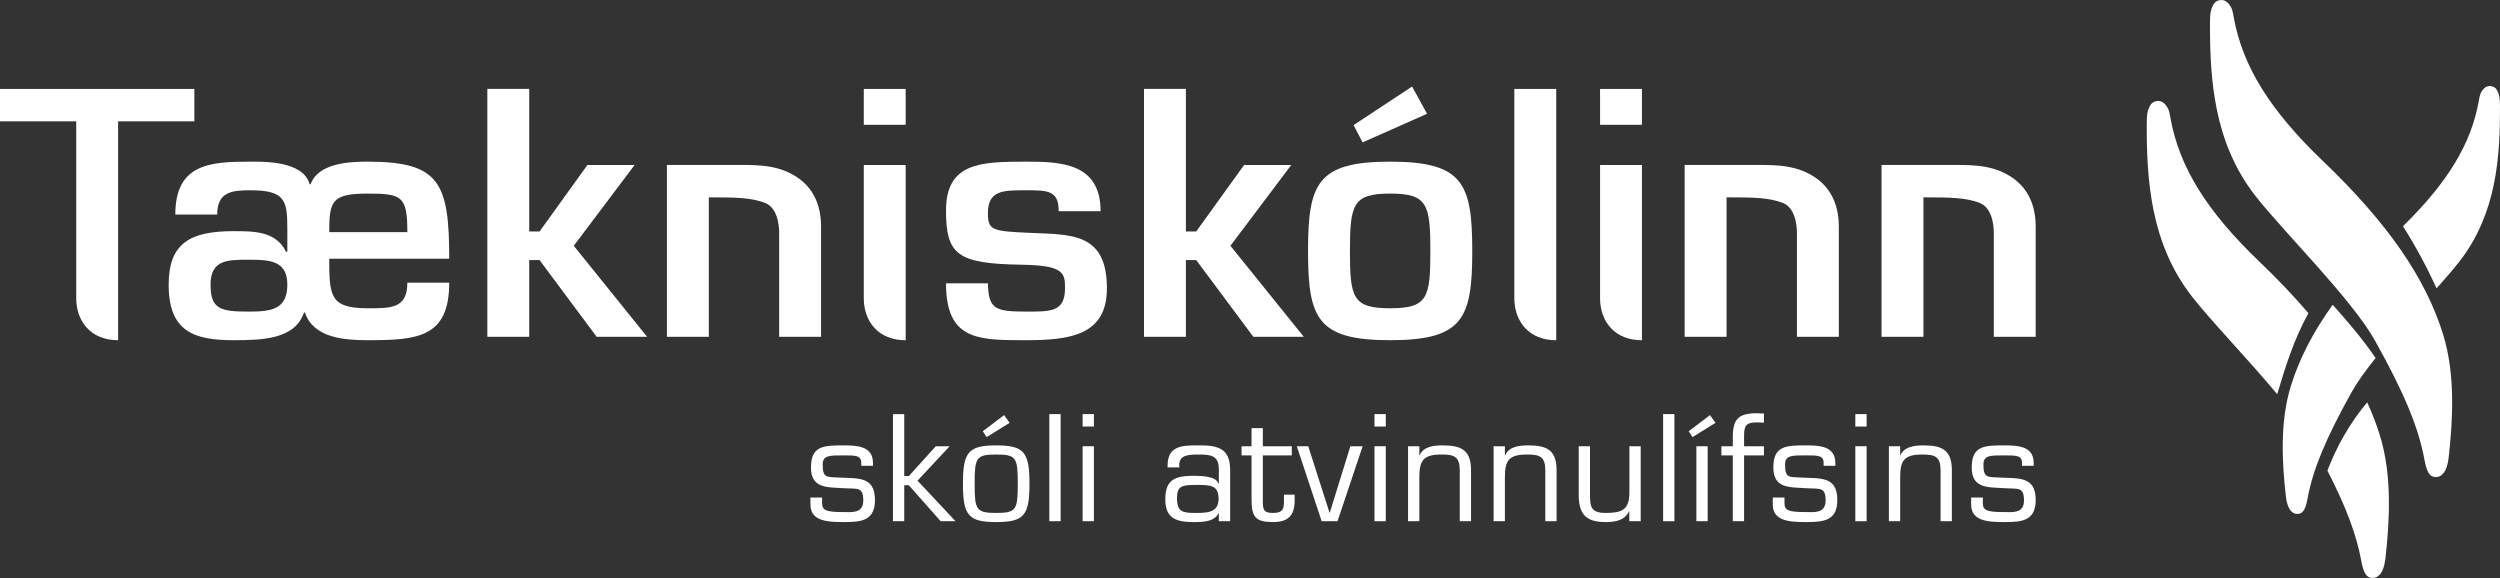 <?xml version="1.0" encoding="utf-8"?>
<!-- Generator: Adobe Illustrator 16.0.3, SVG Export Plug-In . SVG Version: 6.00 Build 0)  -->
<!DOCTYPE svg PUBLIC "-//W3C//DTD SVG 1.1//EN" "http://www.w3.org/Graphics/SVG/1.1/DTD/svg11.dtd">
<svg version="1.1" id="Шар_1" xmlns="http://www.w3.org/2000/svg" xmlns:xlink="http://www.w3.org/1999/xlink" x="0px" y="0px"
	 width="958.892px" height="221.684px" viewBox="0 0 958.892 221.684" enable-background="new 0 0 958.892 221.684"
	 xml:space="preserve">
<rect x="0" y="0" width="958.892" height="221.684" fill="#333333" stroke="none"/>
<g id="Шар_2">
	<g id="Шар_37">
		<path fill="#FFFFFF" d="M334.833,178.662h-4.492v-1.098c0-2.9-2.191-2.9-6.736-2.9c-5.423,0-8.053-0.055-8.053,3.504
			c0,5.15,1.425,4.766,5.916,4.984c7.394,0.441,14.131-0.711,14.131,8.656c0,8.107-5.585,8.434-11.994,8.434
			c-6.245,0-12.764-0.326-12.764-6.736v-2.684h4.492v2.244c0,2.74,1.699,3.342,8.272,3.342c2.957,0,7.503,0.658,7.503-4.436
			c0-5.369-2.246-4.383-7.503-4.711c-6.245-0.438-12.544,0.219-12.544-7.943c0-8.326,4.765-8.49,12.544-8.49
			c5.039,0,11.228,0.221,11.228,6.736V178.662z"/>
	</g>
	<g id="Шар_36">
		<polygon fill="#FFFFFF" points="346.828,182.605 348.58,182.605 358.933,171.158 364.246,171.158 351.921,184.359 
			366.492,199.916 360.795,199.916 348.58,186.111 346.828,186.111 346.828,199.916 342.5,199.916 342.5,158.834 346.828,158.834 		
			"/>
	</g>
	<g id="Шар_35">
		<path fill="#FFFFFF" d="M382.104,170.83c10.681,0,12.762,2.572,12.762,14.732c0,12.107-2.081,14.682-12.762,14.682
			c-10.682,0-12.764-2.574-12.764-14.682C369.34,173.402,371.422,170.83,382.104,170.83 M382.104,196.738
			c7.723,0,8.27-1.205,8.27-11.176c0-10.023-0.547-11.229-8.27-11.229c-7.724,0-8.271,1.205-8.271,11.229
			C373.833,195.533,374.38,196.738,382.104,196.738 M387.252,162.174l-8.818,5.477l-1.479-2.244l8.161-6.189L387.252,162.174z"/>
	</g>
	<g id="Шар_34">
		<rect x="402.48" y="158.832" fill="#FFFFFF" width="4.327" height="41.084"/>
	</g>
	<g id="Шар_33">
		<path fill="#FFFFFF" d="M419.568,163.598h-4.327v-4.766h4.327V163.598z M419.568,199.916h-4.327v-28.758h4.327V199.916z"/>
	</g>
	<g id="Шар_32">
		<path fill="#FFFFFF" d="M467.496,199.916v-2.957l-0.11-0.111c-1.643,3.287-5.861,3.396-9.477,3.396
			c-6.462,0-10.955-1.207-10.955-8.711c0-7.939,4.109-9.035,11.229-9.035c2.849,0,8.436,0.271,9.038,2.902h0.275v-5.314
			c0-5.258-2.794-5.752-7.668-5.752c-3.397,0-7.56,0-7.506,3.943v0.988h-4.491v-0.604c0-7.395,5.094-7.889,11.504-7.834
			c7.23-0.055,12.543,0.715,12.488,9.477v19.611H467.496z M467.386,191.369c0-5.422-3.231-5.367-8.709-5.367
			c-5.148,0-7.23,0.33-7.23,4.984c0,5.479,2.245,5.752,7.23,5.752C463.004,196.738,467.386,196.629,467.386,191.369"/>
	</g>
	<g id="Шар_31">
		<path fill="#FFFFFF" d="M495.484,174.664h-11.117v18.242c0.055,3.119,0.876,3.832,4.053,3.832c4.053,0,4.053-2.137,4.053-4.877
			v-2.135h4.108v2.135c0,5.697-2.354,8.383-8.271,8.383c-6.736,0-8.272-1.918-8.272-8.654v-16.926h-3.831v-3.506h3.831v-6.957h4.329
			v6.957h11.117V174.664z"/>
	</g>
	<g id="Шар_30">
		<polygon fill="#FFFFFF" points="513.014,199.916 506.932,199.916 497.401,171.158 501.785,171.158 509.945,196.629 
			510.056,196.629 517.943,171.158 522.654,171.158 		"/>
	</g>
	<g id="Шар_29">
		<path fill="#FFFFFF" d="M531.528,163.598h-4.327v-4.766h4.327V163.598z M531.528,199.916h-4.327v-28.758h4.327V199.916z"/>
	</g>
	<g id="Шар_28">
		<path fill="#FFFFFF" d="M544.397,174.664h0.111c1.368-3.451,5.586-3.836,8.872-3.836c7.395,0,10.957,1.973,10.847,9.971v19.117
			h-4.328v-19.447c0-5.258-2.025-6.135-6.899-6.135c-7.068,0-8.603,2.193-8.603,8.818v16.764h-4.327v-28.758h4.327V174.664z"/>
	</g>
	<g id="Шар_27">
		<path fill="#FFFFFF" d="M577.209,174.664h0.109c1.37-3.451,5.586-3.836,8.872-3.836c7.396,0,10.954,1.973,10.846,9.971v19.117
			h-4.325v-19.447c0-5.258-2.027-6.135-6.903-6.135c-7.065,0-8.599,2.193-8.599,8.818v16.764h-4.327v-28.758h4.327V174.664z"/>
	</g>
	<g id="Шар_26">
		<path fill="#FFFFFF" d="M624.918,196.08h-0.111c-1.533,3.508-5.2,4.164-8.982,4.164c-7.614,0-10.299-3.066-10.299-10.629v-18.457
			h4.329v18.457c0,4.658,0.328,7.123,5.916,7.123c6.08,0,9.202-0.984,9.202-7.834v-17.746h4.326v28.758h-4.381V196.08z"/>
	</g>
	<g id="Шар_25">
		<rect x="637.9" y="158.832" fill="#FFFFFF" width="4.325" height="41.084"/>
	</g>
	<g id="Шар_24">
		<path fill="#FFFFFF" d="M658,162.174l-8.819,5.477l-1.477-2.244l8.16-6.189L658,162.174z M654.988,199.916h-4.328v-28.758h4.328
			V199.916z"/>
	</g>
	<g id="Шар_23">
		<path fill="#FFFFFF" d="M676.568,171.158v3.506h-7.612v25.252h-4.328v-25.252h-4.38v-3.506h4.38v-3.449
			c0-7.014,2.19-9.205,9.256-9.205c0.876,0,1.809,0.055,2.685,0.109v3.506c-0.876-0.055-1.809-0.109-2.685-0.109
			c-4.325,0-4.928,1.424-4.928,5.258v3.891H676.568z"/>
	</g>
	<g id="Шар_22">
		<path fill="#FFFFFF" d="M703.956,178.662h-4.491v-1.098c0-2.9-2.19-2.9-6.737-2.9c-5.422,0-8.052-0.055-8.052,3.504
			c0,5.15,1.424,4.766,5.916,4.984c7.395,0.441,14.133-0.711,14.133,8.656c0,8.107-5.588,8.434-11.997,8.434
			c-6.247,0-12.762-0.326-12.762-6.736v-2.684h4.49v2.244c0,2.74,1.698,3.342,8.271,3.342c2.958,0,7.503,0.658,7.503-4.436
			c0-5.369-2.244-4.383-7.503-4.711c-6.247-0.438-12.544,0.219-12.544-7.943c0-8.326,4.765-8.49,12.544-8.49
			c5.038,0,11.229,0.221,11.229,6.736V178.662z"/>
	</g>
	<g id="Шар_21">
		<path fill="#FFFFFF" d="M715.951,163.598h-4.326v-4.766h4.326V163.598z M715.951,199.916h-4.326v-28.758h4.326V199.916z"/>
	</g>
	<g id="Шар_20">
		<path fill="#FFFFFF" d="M728.824,174.664h0.107c1.369-3.451,5.588-3.836,8.874-3.836c7.396,0,10.955,1.973,10.846,9.971v19.117
			h-4.327v-19.447c0-5.258-2.026-6.135-6.9-6.135c-7.066,0-8.6,2.193-8.6,8.818v16.764h-4.327v-28.758h4.327V174.664z"/>
	</g>
	<g id="Шар_19">
		<path fill="#FFFFFF" d="M780.037,178.662h-4.489v-1.098c0-2.9-2.193-2.9-6.739-2.9c-5.421,0-8.05-0.055-8.05,3.504
			c0,5.15,1.422,4.766,5.913,4.984c7.395,0.441,14.134-0.711,14.134,8.656c0,8.107-5.588,8.434-11.997,8.434
			c-6.244,0-12.763-0.326-12.763-6.736v-2.684h4.491v2.244c0,2.74,1.698,3.342,8.271,3.342c2.958,0,7.504,0.658,7.504-4.436
			c0-5.369-2.246-4.383-7.504-4.711c-6.244-0.438-12.544,0.219-12.544-7.943c0-8.326,4.765-8.49,12.544-8.49
			c5.038,0,11.229,0.221,11.229,6.736V178.662z"/>
	</g>
	<g id="Шар_18">
		<path fill="#FFFFFF" d="M772.521,68.633c4.62,3.455,8.285,9.084,8.285,18.348v42.205h-16.072V89.803c0,0,0.478-9.527-5.313-11.946
			c-5.362-2.071-11.364-2.161-21.17-2.161h-0.506v53.49h-16.07V63.264h27.659C757.193,63.264,765.271,63.289,772.521,68.633"/>
	</g>
	<g id="Шар_17">
		<path fill="#FFFFFF" d="M697.014,68.633c4.619,3.455,8.28,9.084,8.28,18.348v42.205h-16.071l-0.002-39.383
			c0,0,0.48-9.527-5.31-11.946c-5.361-2.071-11.364-2.161-21.169-2.161h-0.509v53.49h-16.068V63.264h27.658
			C681.682,63.264,689.758,63.289,697.014,68.633"/>
	</g>
	<g id="Шар_16">
		<path fill="#FFFFFF" d="M613.718,34.105h16.067v13.764h-16.067V34.105z M613.718,114.559V63.282h16.067v67.222
			C619.359,130.521,613.791,123.35,613.718,114.559"/>
	</g>
	<g id="Шар_15">
		<path fill="#FFFFFF" d="M580.834,114.559V34.105h16.067v96.398C586.478,130.521,580.907,123.35,580.834,114.559"/>
	</g>
	<g id="Шар_14">
		<path fill="#FFFFFF" d="M406.073,81.008c0-8.031-4.208-8.031-12.755-8.031c-8.541,0-14.403,0-14.403,8.796
			c0,6.63,1.783,6.886,15.807,7.524c15.812,0.76,29.839-0.386,29.839,21.289c0,18.111-14.285,19.898-31.243,19.898
			c-18.228,0-30.471,0-30.471-21.811h16.068c0.253,9.691,2.55,10.838,14.403,10.838c9.567,0,15.175,0.254,15.175-8.926
			c0-5.865-0.384-8.797-16.575-9.053c-24.609-0.381-29.071-3.695-29.071-20.781c0-18.359,13.258-18.744,30.471-18.744
			c13.133,0,28.817,0.258,28.817,19H406.073z"/>
	</g>
	<g id="Шар_13">
		<path fill="#FFFFFF" d="M331.312,34.105h16.067v13.764h-16.067V34.105z M331.312,114.559V63.282h16.067v67.222
			C336.955,130.521,331.385,123.35,331.312,114.559"/>
	</g>
	<g id="Шар_12">
		<path fill="#FFFFFF" d="M110.211,87.639c0-10.838-0.891-14.662-14.279-14.662c-7.013,0-12.626,0.636-12.626,9.308H67.244
			c0-19.509,13.388-20.278,28.688-20.278c5.1,0,20.401-0.379,22.821,8.674h0.383c2.933-8.287,15.301-8.674,21.93-8.674
			c27.542,0,31.237,8.035,31.237,37.234h-46.024c0,14.406,0.378,18.996,14.787,18.996c8.924,0,15.175,0.129,15.175-9.815h16.062
			c0,21.042-12.113,22.063-31.237,22.063c-8.796,0-20.784-0.77-24.096-10.59h-0.384c-3.441,10.205-15.813,10.59-26.905,10.59
			c-15.17,0-24.986-3.188-24.986-21.299c0-16.065,8.412-20.526,24.986-20.526c8.164,0,16.196,0.123,20.023,7.901h0.507V87.639z
			 M80.756,109.186c0,9.434,3.825,10.326,14.663,10.326c8.546,0,14.792-0.766,14.792-10.326c0-9.308-6.883-9.566-14.792-9.566
			C87.261,99.619,80.756,99.619,80.756,109.186 M156.241,89.039c0-13.768-2.041-14.789-15.175-14.789
			c-13.897,0-14.787,2.936-14.787,14.789H156.241z"/>
	</g>
	<g id="Шар_11">
		<path fill="#FFFFFF" d="M306.646,68.633c4.624,3.455,8.283,9.084,8.283,18.348v42.205h-16.072V89.803
			c0,0,0.479-9.527-5.309-11.946c-5.364-2.071-11.366-2.161-21.172-2.161h-0.508v53.49H255.8V63.264h27.657
			C291.316,63.264,299.396,63.289,306.646,68.633"/>
	</g>
	<g id="Шар_10">
		<polygon fill="#FFFFFF" points="220.072,94.268 248.206,129.186 228.861,129.186 206.943,99.749 202.989,99.749 202.989,129.186 
			186.922,129.186 186.922,34.088 202.989,34.088 202.989,88.782 206.943,88.782 225.319,63.282 243.407,63.282 		"/>
	</g>
	<g id="Шар_9">
		<path fill="#FFFFFF" d="M74.545,34.104H0v12.435h29.239v67.998c0.073,8.795,5.643,15.967,16.067,15.949V46.539h29.239V34.104z"/>
	</g>
	<g id="Шар_8">
		<polygon fill="#FFFFFF" points="454.856,88.782 458.811,88.782 477.186,63.281 495.273,63.281 471.938,94.268 500.075,129.186 
			480.727,129.186 458.811,99.749 454.856,99.749 454.856,129.186 438.789,129.186 438.789,34.088 454.856,34.088 		"/>
	</g>
	<g id="Шар_7">
		<path fill="#FFFFFF" d="M564.698,96.309c0,25.887-3.572,34.174-31.497,34.174c-27.923,0-31.495-8.287-31.495-34.174
			c0-26.013,3.572-34.303,31.495-34.303C561.126,62.006,564.698,70.296,564.698,96.309 M517.774,96.432
			c0,17.854,1.146,21.807,15.427,21.807c14.284,0,15.429-3.953,15.429-21.807c0-18.102-1.145-22.183-15.429-22.183
			C518.921,74.249,517.774,78.33,517.774,96.432 M547.354,43.643l-24.73,10.965l-3.449-6.627l22.443-14.791L547.354,43.643z"/>
	</g>
	<g id="Шар_6">
		<path fill="#FFFFFF" d="M849.105,1.516c-1.179,1.965-1.442,3.711-1.452,7.152c-0.066,21.54,1.411,45.871,17.315,66.33
			c10.635,13.684,36.925,39.471,45.995,55.678c11.562,20.662,16.723,33.701,18.916,45.438c0.841,4.516,1.798,6.857,4.412,6.857
			c2.168,0,4.202-1.783,4.897-7.354c1.562-13.943,2.728-31.842-2.158-47.482c-6.771-21.709-21.416-42.812-46.089-66.406
			c-20.218-19.338-30.78-36.307-34.169-55.043c-0.412-2.281-0.522-3.5-1.888-5.166C852.732-1.113,849.886,0.208,849.105,1.516"/>
	</g>
	<g id="Шар_5">
		<path fill="#FFFFFF" d="M957.588,34.34c-0.702-1.171-3.256-2.355-5.188,0.004c-1.225,1.496-1.325,2.594-1.693,4.635
			c-2.946,16.289-11.965,31.097-29.029,47.785c5.104,8.056,9.347,16.041,12.87,23.851c3.461-3.89,6.538-7.433,8.808-10.354
			c14.266-18.351,15.593-40.183,15.535-59.5C958.881,37.667,958.643,36.107,957.588,34.34 M878.709,147.932
			c-4.382,14.029-3.34,30.084-1.936,42.594c0.624,4.992,2.448,6.598,4.392,6.598c2.348,0,3.204-2.104,3.96-6.152
			c1.968-10.531,6.599-22.225,16.97-40.762c2.134-3.814,5.346-8.225,9.073-12.873c-4.232-6.342-10.074-13.34-16.448-20.451
			C887.196,127.354,881.941,137.566,878.709,147.932"/>
	</g>
	<g id="Шар_4">
		<path fill="#FFFFFF" d="M866.689,100.438c-20.22-19.338-30.781-36.307-34.171-55.041c-0.412-2.278-0.521-3.5-1.887-5.168
			c-2.153-2.629-5.001-1.311-5.781-0.004c-1.178,1.968-1.442,3.711-1.453,7.156c-0.063,21.537,1.412,45.868,17.319,66.326
			c7.158,9.213,21.403,23.908,32.723,37.477c3.011-10.006,6.291-20.904,11.977-31.051
			C879.95,113.721,873.743,107.182,866.689,100.438 M912.776,166.846c-1.308-4.188-2.913-8.355-4.822-12.521
			c-6.73,8.01-11.708,16.926-15.265,26.176c7.452,14.508,11.163,24.846,12.935,34.324c0.844,4.516,1.801,6.859,4.417,6.859
			c2.165,0,4.197-1.789,4.894-7.354C916.499,200.385,917.662,182.486,912.776,166.846"/>
	</g>
	<g id="Шар_3">
		<rect x="-869.392" y="297.028" fill="none" width="958.892" height="221.684"/>
	</g>
</g>
</svg>
